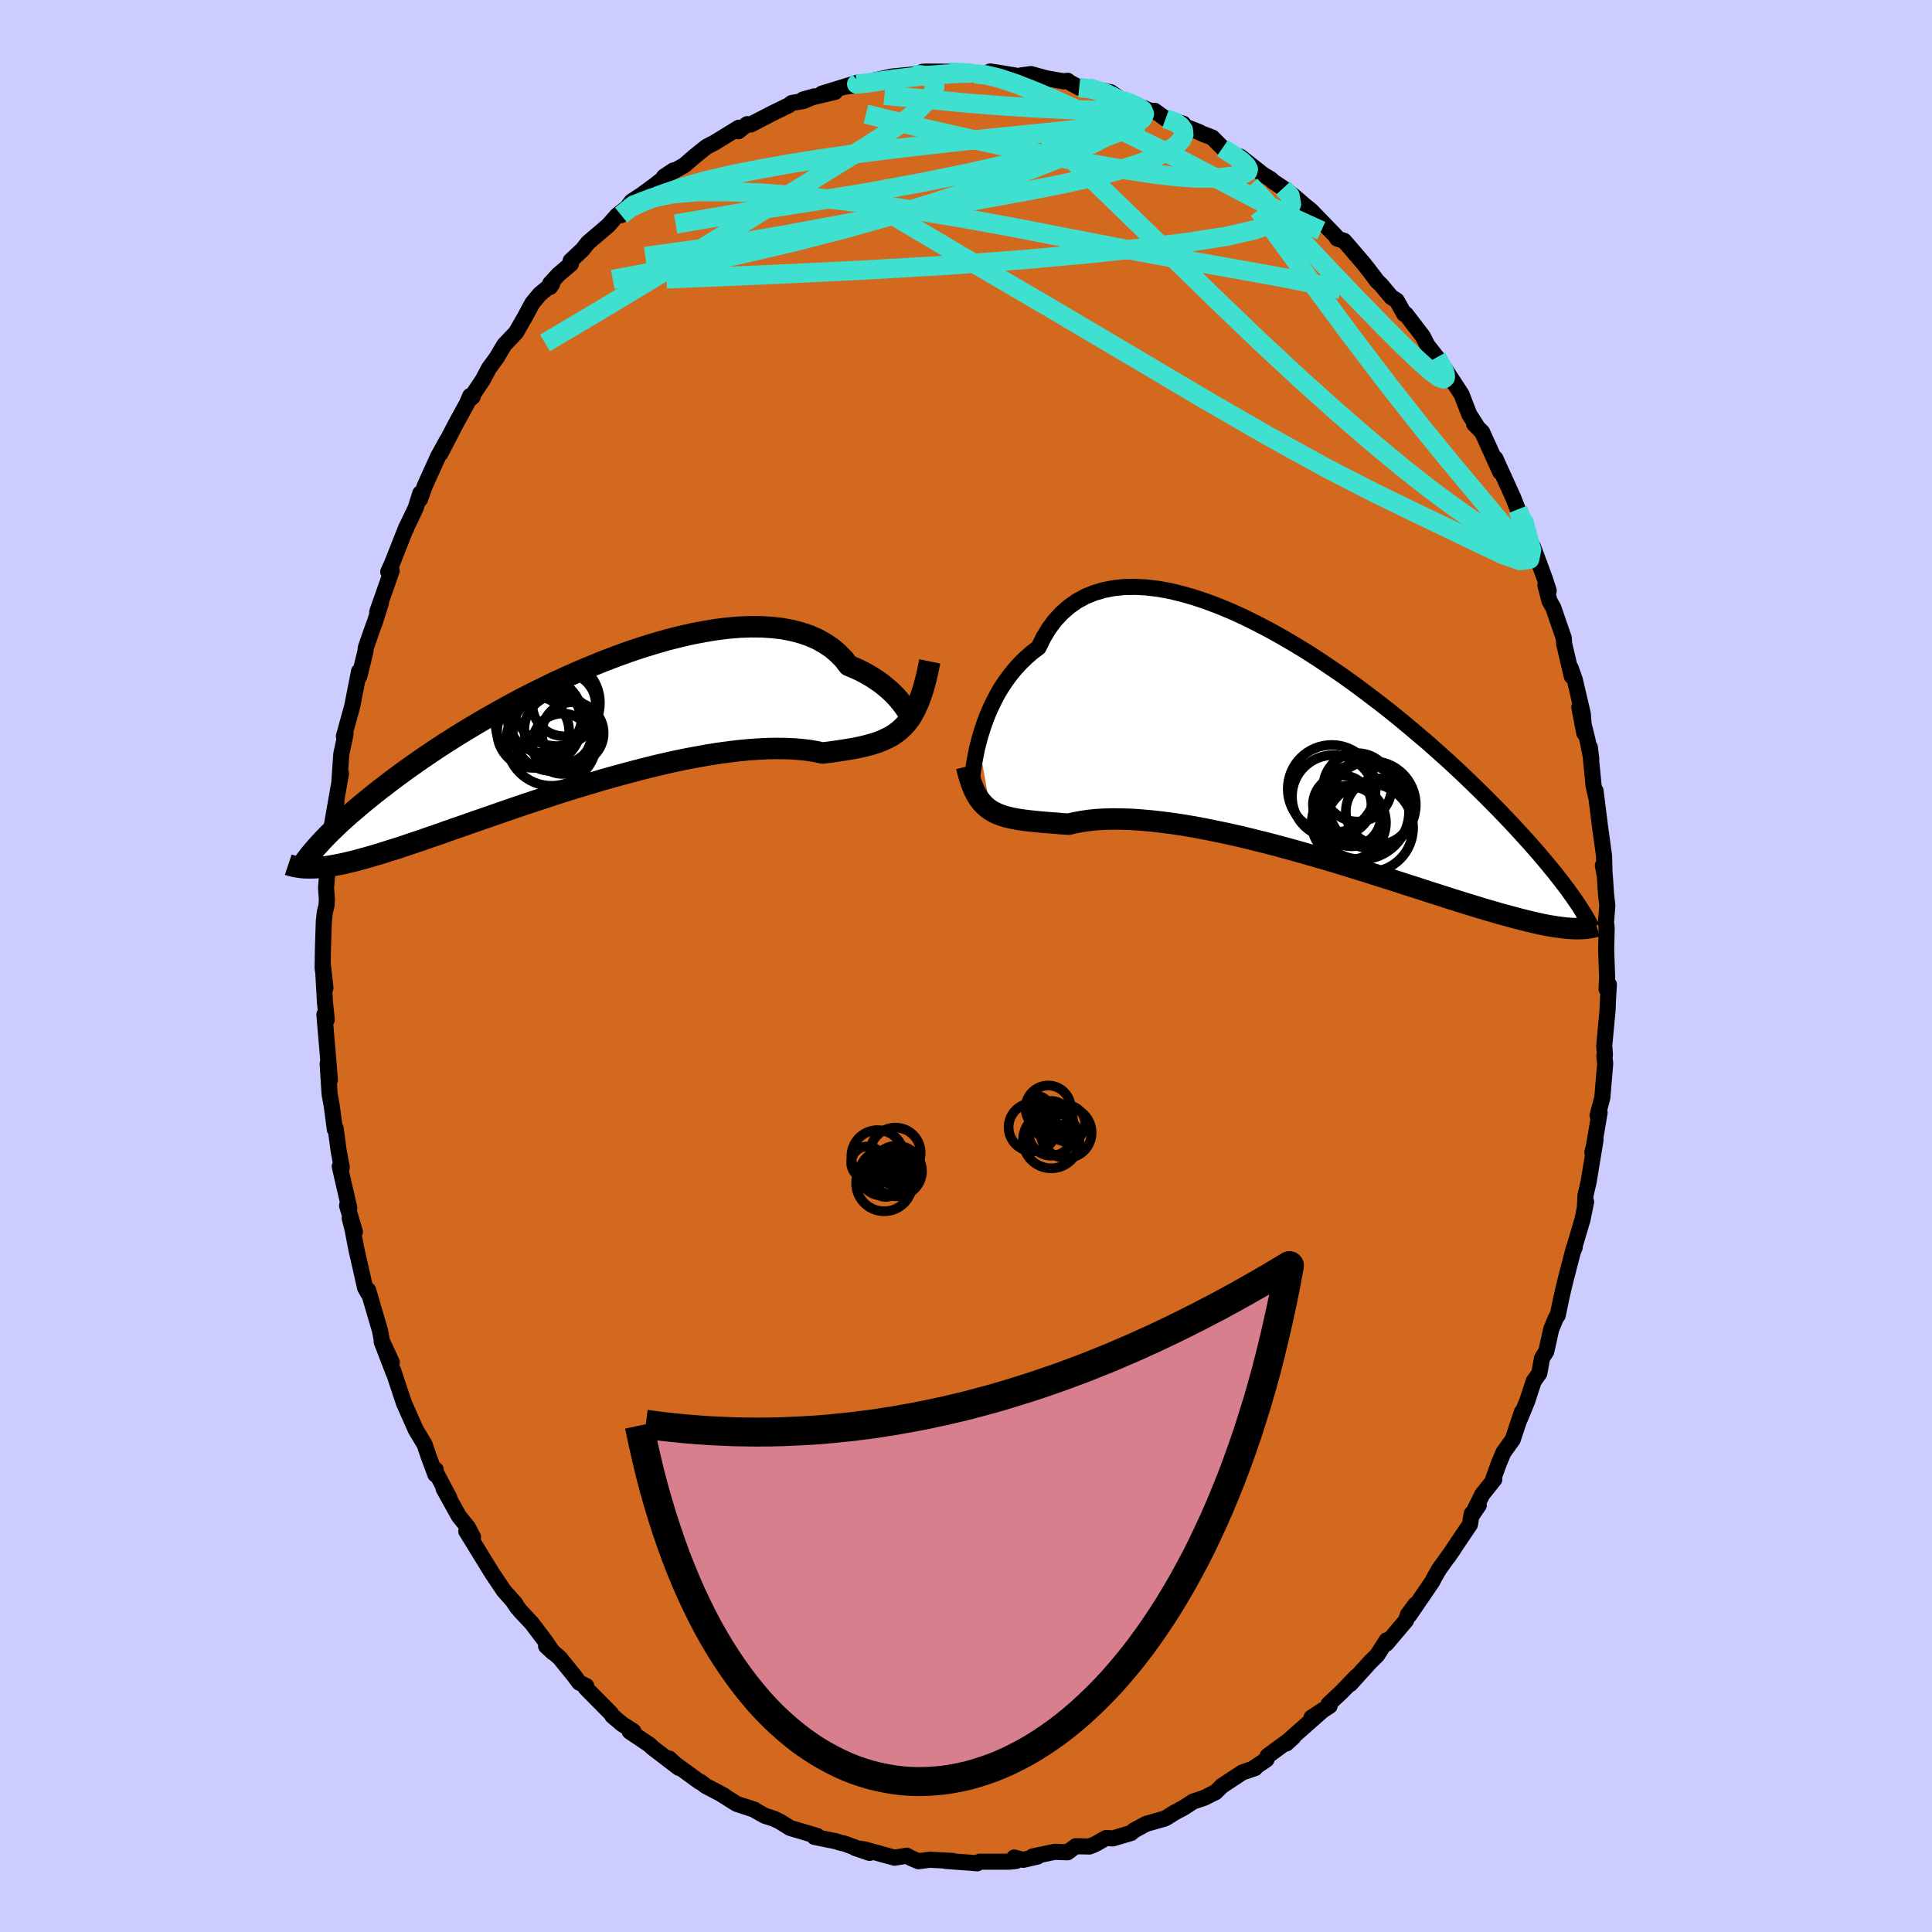 <svg xmlns="http://www.w3.org/2000/svg" width="500" height="500" viewBox="-100 -100 200 200"><defs><clipPath id="c"><path d="m33.9-1.81-.16-.25-.2-.28-.23-.3-.26-.32-.29-.33-.33-.34-.37-.34-.4-.34-.43-.35-.48-.33-.5-.33-.55-.32-.57-.3-.62-.29-.65-.27-.5-.65-.58-.59-.64-.55-.71-.48-.76-.43-.83-.37-.89-.3-.94-.25-1-.19-1.04-.12-1.08-.07-1.13-.01-1.17.04-1.2.1-1.23.15-1.25.21-1.28.24-1.29.3-1.31.33-1.31.38-1.32.41-1.32.44-1.32.48-1.31.5-1.3.53-1.29.54-1.27.57-1.26.58-1.23.6-1.21.6-1.18.61-1.15.62-1.12.62-1.09.62-1.06.62-1.02.61-.99.61-.95.6-.91.59-.87.58-.84.57-.8.56-.77.54-.73.54-.7.51-.66.51-.63.48-.61.48-.57.46-.55.45-.52.43-.5.43-.47.4-.45.4-.42.38-.39.37-.38.36-.35.34-.33.33-.31.32-.29.31-.27.3-.26.28-.24.28-.47 1.85h.28l.29-.01.31-.02.32-.03.34-.04.35-.04.37-.06.38-.07.41-.08.42-.08.45-.11.46-.11.49-.12.5-.14.53-.14.55-.16.57-.17.6-.18.62-.2.65-.2.68-.22.71-.24.74-.25.77-.26.8-.28.83-.28.86-.31.89-.31.93-.32.95-.34.99-.34 1.01-.35 1.04-.36 1.07-.37 1.08-.37 1.12-.37 1.13-.37 1.15-.38 1.17-.37 1.18-.36 1.2-.36 1.2-.36 1.21-.34 1.21-.33 1.22-.32 1.21-.31 1.21-.29 1.19-.27 1.19-.25 1.17-.22 1.15-.21 1.13-.18 1.11-.15 1.07-.13 1.05-.1 1.01-.07.98-.05.94-.01.9.01.85.04.81.07.76.09.71.12.66.14.73-.09.71-.1.68-.1.66-.11.64-.11.6-.13.58-.14.56-.15.53-.17.5-.2.48-.22.46-.24.42-.28.41-.31.38-.36"/></clipPath><clipPath id="b"><path d="m-34.08-.91.19-.7.22-.71.25-.73.28-.73.31-.72.35-.72.37-.71.41-.69.45-.67.48-.65.51-.62.55-.6.58-.56.61-.53.65-.49.5-1.02.57-.94.63-.85.7-.75.76-.67.81-.57.88-.48.93-.38.99-.29 1.03-.2L-19-17l1.12-.02 1.16.06 1.19.14 1.22.22 1.25.3 1.26.36 1.29.43 1.3.49 1.3.54 1.32.6 1.31.65 1.32.69 1.31.73 1.3.76 1.29.79 1.27.82 1.25.84 1.24.85 1.21.87L6.09-6l1.16.88 1.13.88 1.09.88 1.06.88 1.03.87 1 .85.95.85.93.83.88.81.85.8.81.78.78.76.74.73.71.72.68.69.64.67.62.65.58.63.56.61.54.6.51.57.48.55.46.54.43.51.41.5.39.47.36.46.35.44.32.43.31.4.28.4.27.37.25.36.25 2.99h-.26l-.28-.01-.29-.02-.3-.02-.33-.04-.33-.04-.36-.05-.38-.06-.39-.06-.41-.08-.44-.09-.45-.1-.48-.11-.5-.12-.52-.13-.54-.14-.56-.15-.59-.16-.62-.17-.65-.19-.67-.19-.7-.21-.74-.23-.76-.23-.8-.25-.83-.26-.86-.28-.89-.28-.92-.3-.96-.31-.98-.31-1.01-.33-1.04-.33L7 12.78l-1.09-.35-1.11-.34-1.13-.35-1.15-.35-1.17-.34-1.18-.34-1.19-.34-1.2-.33-1.21-.33-1.21-.31-1.21-.3-1.2-.29-1.2-.27-1.2-.25-1.18-.24-1.16-.22-1.14-.19-1.13-.17-1.09-.14-1.07-.12-1.04-.09-1-.07-.97-.03-.92-.01-.89.02-.84.05-.79.08-.75.11-.69.13-.65.15-.72-.05-.69-.06-.67-.05-.64-.05-.62-.06-.59-.06-.57-.07-.53-.07-.52-.09-.48-.1-.46-.11-.43-.14-.41-.15-.38-.18-.36-.21"/></clipPath><filter id="a"><feTurbulence baseFrequency=".05" numOctaves="3" result="noise" type="noise"/><feDisplacementMap in="SourceGraphic" in2="noise" scale="2"/></filter></defs><rect width="100%" height="100%" x="-100" y="-100" fill="#CCF"/><path fill="#D2691E" stroke="#000" stroke-linejoin="round" stroke-width="1.667" d="m66.37 1.21-.06 1.17.24-.46-.08 1.31-.06 1.38-.34 3.65.07.94-.06.12.09.78-.3 3.54-.49 1.83.21-.31-.66 3.93-.09.2.33-1.3-.72 4.37-.32 1.38-.07 1.33.13-.66-.36 1.8-.97 3.27.15-.35-.09.07-.92 3.56-.35 1.51-.4 1.9-.18.25-.49 1.18-.51 2.3-.44.69-.28 1.57-.58.82-.68 2.07-.76 1.85.21-.71-.94 2.82-.97 1.36-.44 1.05-.6 1.64.1.08-1.25 1.57-1.06 2.14.7-1.03-.74.91-.17 1.08-2.29 3.4.61-.88-1.51 2.11-.45.78-.27.52-2.37 3.47.65-1.13-.79 1.06-.2.61-2.03 2.4.02-.34-.97 1.53-.7.68-2.1 2.32.67-.81-1.46 1.52-1.45 1.37.11.18-1.88 1.21 1.22-.8-3.68 3.25-.13.22.72-.66-2.67 1.96-.11.36-1.45.98.27-.09-1.32.45-2.11 1.39-.67.66-.17.08-1 .5-1.15.39-1 .65-.94.5-.77.49-.24.12-1.92.55-1.27.69-.28.25-1.88.56-.71-.04-1.19.67-.53.21-1.42-.03-.85.63-1.32-.05-2.3.48.51.01-1.48.34-.93-.24.19.36-.73.07H1.43l-.27.17-.67-.06-2.6-.19h.72l-2.38-.12-1.05.14-.11.01-.75-.32-.46-.25-1.26.21-3.07-.85-.98-.15 1.47.5-2.59-.96-.47-.1-.46-.15-2.18-.44.28-.1-2.81-.83-1.07-.67-.58-.28-.99-.32-1.11-.63.06.01-1.83-.6-1.66-1.04.33.17-1.89-.99-.52-.41-.1-.01-2.48-1.8-.68-.62 1.01.97-2.72-2.08-.34-.32-2.04-1.37.38-.02-1.17-.75-1-.85-.13-.23-2.61-2.64.04-.21-.73-.36-.5-.68-1.53-1.89-1.4-1.21.71.66-.82-1.21-1.37-1.81-1.2-1.28-.69-.93.41.61-.21-.42-1.21-1.36-1.2-1.79-1.31-2.13-1.37-2.23.7.62-.52-1-.95-1.18-1.58-2.85.59.94-1.49-2.82.09-.07-.04.49-.72-1.94-.4-1.18-.9-1.49-1.24-2.8-.53-1.59-.57-1.74.04.22-1.24-3.23 1.05 2.14-1.02-2.2-.2-1.08-.57-1.94-.66-2.25.02.35-.33-.59-.9-3.96-.43-2.22-.27-1.04.54 1.42-.81-2.72.23.25-.99-4.3.21.1-.33-1.76-.3-2.27-.09.09-.31-2.39-.23-1.25-.2-3.16.23 1.68-.23-2.8-.34-3.97.25.53-.19-1.78-.21-3.79.26 2.28L-66.6.2l.03-2 .09-2.77.1-.96.18-.74.04-.6-.09-1.23.2-2.34.31-2.25-.14-.04.38-2.03.33-2.24-.46 2.35.93-5.29-.16.78.19-2.77.38-1.78.06-.33-.17.27.85-3.07.72-3.66.03.51.62-2.54.05-.43.73-2.09.21-.56.62-1.96-.38.91 1.5-4.26-.36.11.37-.8 1.51-3.83-.02.16.01-.1.97-2.03.48-1.53-.03.62.52-1.44 1.34-2.96.94-1.71-.69 1.38 1.69-3.25 1.04-1.89.36-.83.26.08-.32.29 1.36-2.03.63-1.19.79-1.08.81-1.36 1.2-1.26.93-1.62.77-1.43.78-.94 1.26-1.03-.21.3.01-.35.84-.92 1.31-1.12-.03-.32 1.24-1.17.56-.71 2.09-1.78.92-1.04.84-.66-.42.63 1.09-1.42 1.01-.66 1.46-1.07 1.86-1.48-.98.65 2.11-1.19 1.11-.96 1.16-.93.2-.11.66-.34 2.51-1.54-.06.37.92-.74.36.04 2.2-1.14 1.74-.85.32-.24 1.22-.21 1.1-.47-1.16.32 3.32-.79-1.36.18 3.81-1.17-1.53.47 2.46-.34.43-.27 2.09-.46.85-.08 1.25-.12.29.18.76-.47.44-.02 2.58.02-.34.07 2.72.15 1.04.03.55-.28 1.07.16 1.96.33.88.12-.72-.2 1.05-.14 1.59.44 1.83.31.37-.06.2.16 1 .55 2.09.21-1.19-.21 2.36.48 1.2.83 2.29.83.63.27.42-.01 1.14.82 1.82.51-.61-.02 2.19.86.4.2 1.04.4 1.06 1.07.61.52 1.35.68-.12-.29 2.37 1.87.77.45.25.25.43.28.61.41 1.04.76 1.19 1.03.65.52 2.57 2.65.15.26.71.23.74.85 1.33 1.56.55.7.82 1.08.38.36 1.07 1.28.55.34.79 1.41.16.01 1.77 2.31.47.93.97 1.23 1.42 2.42-.68-.81.05-.48 1.76 2.69.81 2.09.72 1.12-.22-.13.83.84 1.88 4.15-.51-1.43.51 1.13.59 1.29.75 1.66.47 1.2.56 1.01.48 1.86.56 1.06 1.19 3.22.31.94.1.34-.34-.58.42 1.63.4.71 1.08 3.13.04.6.79 3.36-.11-.85.43 1.23.82 3.51.15 1.98-.51-2.68.84 3.38.4 1.99-.15-1.2.39 3.99.25 1.09-.05-.58.45 3.59.43 3.13.05 1.8-.17-.8.2 1.06.13 1.96.13 1.11-.14 1.77.07.55-.05 2.3.1 2.87-.06 1.17" filter="url(#a)"/><path fill="#fff" d="m-34.08-.91.19-.7.22-.71.25-.73.28-.73.31-.72.35-.72.37-.71.41-.69.45-.67.48-.65.51-.62.55-.6.58-.56.61-.53.65-.49.5-1.02.57-.94.63-.85.7-.75.76-.67.81-.57.88-.48.93-.38.99-.29 1.03-.2L-19-17l1.12-.02 1.16.06 1.19.14 1.22.22 1.25.3 1.26.36 1.29.43 1.3.49 1.3.54 1.32.6 1.31.65 1.32.69 1.31.73 1.3.76 1.29.79 1.27.82 1.25.84 1.24.85 1.21.87L6.09-6l1.16.88 1.13.88 1.09.88 1.06.88 1.03.87 1 .85.95.85.93.83.88.81.85.8.81.78.78.76.74.73.71.72.68.69.64.67.62.65.58.63.56.61.54.6.51.57.48.55.46.54.43.51.41.5.39.47.36.46.35.44.32.43.31.4.28.4.27.37.25.36.25 2.99h-.26l-.28-.01-.29-.02-.3-.02-.33-.04-.33-.04-.36-.05-.38-.06-.39-.06-.41-.08-.44-.09-.45-.1-.48-.11-.5-.12-.52-.13-.54-.14-.56-.15-.59-.16-.62-.17-.65-.19-.67-.19-.7-.21-.74-.23-.76-.23-.8-.25-.83-.26-.86-.28-.89-.28-.92-.3-.96-.31-.98-.31-1.01-.33-1.04-.33L7 12.78l-1.09-.35-1.11-.34-1.13-.35-1.15-.35-1.17-.34-1.18-.34-1.19-.34-1.2-.33-1.21-.33-1.21-.31-1.21-.3-1.2-.29-1.2-.27-1.2-.25-1.18-.24-1.16-.22-1.14-.19-1.13-.17-1.09-.14-1.07-.12-1.04-.09-1-.07-.97-.03-.92-.01-.89.02-.84.05-.79.08-.75.11-.69.13-.65.15-.72-.05-.69-.06-.67-.05-.64-.05-.62-.06-.59-.06-.57-.07-.53-.07-.52-.09-.48-.1-.46-.11-.43-.14-.41-.15-.38-.18-.36-.21" filter="url(#a)" transform="translate(35.38 -22.23)"/><path fill="#fff" d="m33.9-1.81-.16-.25-.2-.28-.23-.3-.26-.32-.29-.33-.33-.34-.37-.34-.4-.34-.43-.35-.48-.33-.5-.33-.55-.32-.57-.3-.62-.29-.65-.27-.5-.65-.58-.59-.64-.55-.71-.48-.76-.43-.83-.37-.89-.3-.94-.25-1-.19-1.04-.12-1.08-.07-1.13-.01-1.17.04-1.2.1-1.23.15-1.25.21-1.28.24-1.29.3-1.31.33-1.31.38-1.32.41-1.32.44-1.32.48-1.31.5-1.3.53-1.29.54-1.27.57-1.26.58-1.23.6-1.21.6-1.18.61-1.15.62-1.12.62-1.09.62-1.06.62-1.02.61-.99.61-.95.6-.91.59-.87.58-.84.57-.8.56-.77.54-.73.54-.7.51-.66.51-.63.48-.61.48-.57.46-.55.45-.52.43-.5.43-.47.4-.45.4-.42.38-.39.37-.38.36-.35.34-.33.33-.31.32-.29.31-.27.3-.26.28-.24.28-.47 1.85h.28l.29-.01.31-.02.32-.03.34-.04.35-.04.37-.06.38-.07.41-.08.42-.08.45-.11.46-.11.49-.12.5-.14.53-.14.55-.16.57-.17.6-.18.62-.2.65-.2.68-.22.71-.24.74-.25.77-.26.8-.28.83-.28.86-.31.89-.31.93-.32.95-.34.99-.34 1.01-.35 1.04-.36 1.07-.37 1.08-.37 1.12-.37 1.13-.37 1.15-.38 1.17-.37 1.18-.36 1.2-.36 1.2-.36 1.21-.34 1.21-.33 1.22-.32 1.21-.31 1.21-.29 1.19-.27 1.19-.25 1.17-.22 1.15-.21 1.13-.18 1.11-.15 1.07-.13 1.05-.1 1.01-.07.98-.05.94-.01.9.01.85.04.81.07.76.09.71.12.66.14.73-.09.71-.1.68-.1.66-.11.64-.11.6-.13.58-.14.56-.15.53-.17.5-.2.48-.22.46-.24.42-.28.41-.31.38-.36" filter="url(#a)" transform="translate(-40.01 -24.61)"/><g fill="none" stroke="#000" transform="translate(35.38 -22.23)"><path stroke-linejoin="round" stroke-width="1.667" d="m-34.83 3.69.02-.14.02-.23.03-.32.04-.4.05-.46.08-.53.09-.57.12-.62.13-.65.17-.68.19-.7.22-.71.25-.73.28-.73.31-.72.35-.72.37-.71.41-.69.45-.67.48-.65.51-.62.55-.6.58-.56.61-.53.65-.49.5-1.02.57-.94.63-.85.7-.75.76-.67.81-.57.88-.48.93-.38.99-.29 1.03-.2L-19-17l1.12-.02 1.16.06 1.19.14 1.22.22 1.25.3 1.26.36 1.29.43 1.3.49 1.3.54 1.32.6 1.31.65 1.32.69 1.31.73 1.3.76 1.29.79 1.27.82 1.25.84 1.24.85 1.21.87L6.09-6l1.16.88 1.13.88 1.09.88 1.06.88 1.03.87 1 .85.95.85.93.83.88.81.85.8.81.78.78.76.74.73.71.72.68.69.64.67.62.65.58.63.56.61.54.6.51.57.48.55.46.54.43.51.41.5.39.47.36.46.35.44.32.43.31.4.28.4.27.37.25.36.24.35.22.33.2.32.2.31.18.29.16.28.16.28.14.26.14.25.12.24" filter="url(#a)"/><path stroke-linejoin="round" stroke-width="2.222" d="m-35.32 1.58.18.72.19.64.2.58.22.52.23.46.26.41.27.36.29.31.31.28.34.24.36.21.38.18.41.15.43.14.46.11.48.1.52.09.53.07.57.07.59.06.62.06.64.05.67.05.69.06.72.05.65-.15.69-.13.75-.11.79-.08.84-.05.89-.02.92.01.97.03 1 .07 1.04.09 1.07.12 1.09.14 1.13.17 1.14.19 1.16.22 1.18.24 1.2.25 1.2.27 1.2.29 1.21.3 1.21.31 1.21.33 1.2.33 1.19.34 1.18.34 1.17.34 1.15.35 1.13.35 1.11.34 1.09.35 1.06.33 1.04.33 1.01.33.98.31.96.31.92.3.89.28.86.28.83.26.8.25.76.23.74.23.7.21.67.19.65.19.62.17.59.16.56.15.54.14.52.13.5.12.48.11.45.1.44.09.41.08.39.06.38.06.36.05.33.04.33.04.3.02.29.02.28.01h.51l.24-.01.22-.01.22-.02.2-.03.19-.03.18-.03.18-.04.16-.04.16-.05" filter="url(#a)"/><circle cx="3.561" cy="5.532" r="3.028" clip-path="url(#b)" filter="url(#a)"/><circle cx="7.356" cy="6.222" r="3.414" clip-path="url(#b)" filter="url(#a)"/><circle cx="6.321" cy="7.917" r="4.582" clip-path="url(#b)" filter="url(#a)"/><circle cx="5.541" cy="6.247" r="4.942" clip-path="url(#b)" filter="url(#a)"/><circle cx="4.481" cy="6.757" r="3.082" clip-path="url(#b)" filter="url(#a)"/><circle cx="2.476" cy="3.897" r="4.55" clip-path="url(#b)" filter="url(#a)"/><circle cx="2.646" cy="4.682" r="4.284" clip-path="url(#b)" filter="url(#a)"/><circle cx="6.661" cy="5.542" r="4.52" clip-path="url(#b)" filter="url(#a)"/><circle cx="5.136" cy="3.737" r="3.542" clip-path="url(#b)" filter="url(#a)"/><circle cx="4.251" cy="7.392" r="3.844" clip-path="url(#b)" filter="url(#a)"/></g><g fill="none" stroke="#000" transform="translate(-40.01 -24.61)"><path stroke-linejoin="round" stroke-width="2.222" d="m34.15-2 .06.34.04.25.03.17.02.09-.01.02-.03-.03-.05-.1-.08-.14-.1-.19-.13-.22-.16-.25-.2-.28-.23-.3-.26-.32-.29-.33-.33-.34-.37-.34-.4-.34-.43-.35-.48-.33-.5-.33-.55-.32-.57-.3-.62-.29-.65-.27-.5-.65-.58-.59-.64-.55-.71-.48-.76-.43-.83-.37-.89-.3-.94-.25-1-.19-1.04-.12-1.08-.07-1.13-.01-1.17.04-1.2.1-1.23.15-1.25.21-1.28.24-1.29.3-1.31.33-1.31.38-1.32.41-1.32.44-1.32.48-1.31.5-1.3.53-1.29.54-1.27.57-1.26.58-1.23.6-1.21.6-1.18.61-1.15.62-1.12.62-1.09.62-1.06.62-1.02.61-.99.61-.95.6-.91.59-.87.58-.84.57-.8.56-.77.54-.73.54-.7.51-.66.51-.63.48-.61.48-.57.46-.55.45-.52.43-.5.43-.47.4-.45.4-.42.38-.39.37-.38.36-.35.34-.33.33-.31.32-.29.31-.27.3-.26.28-.24.28-.22.26-.21.26-.19.25-.18.23-.17.23-.16.22-.14.21-.13.21-.13.19-.11.19" filter="url(#a)"/><path stroke-linejoin="round" stroke-width="2.222" d="m36.26-6.92-.21 1.02-.22.94-.23.84-.25.76-.26.69-.28.62-.29.56-.32.5-.33.45-.36.39-.38.36-.41.31-.42.28-.46.24-.48.22-.5.2-.53.17-.56.15-.58.14-.6.13-.64.11-.66.11-.68.1-.71.1-.73.09-.66-.14-.71-.12-.76-.09-.81-.07-.85-.04-.9-.01-.94.01-.98.05-1.01.07-1.05.1-1.07.13-1.11.15-1.13.18-1.15.21-1.17.22-1.19.25-1.19.27-1.21.29-1.21.31-1.22.32-1.21.33-1.21.34-1.2.36-1.2.36-1.18.36-1.17.37-1.15.38-1.13.37-1.12.37-1.08.37-1.07.37-1.04.36-1.01.35-.99.34-.95.34-.93.32-.89.31-.86.31-.83.28-.8.28-.77.26-.74.25-.71.24-.68.22-.65.2-.62.2-.6.18-.57.17-.55.16-.53.14-.5.14-.49.12-.46.11-.45.11-.42.08-.41.08-.38.07-.37.06-.35.04-.34.04-.32.03-.31.02-.29.01h-.54l-.26-.01-.24-.02-.23-.03-.22-.03-.22-.04-.2-.04-.2-.05-.18-.05-.18-.06" filter="url(#a)"/><circle cx="-2.807" cy=".335" r="4.104" clip-path="url(#c)" filter="url(#a)"/><circle cx="-1.592" cy="-2.46" r="3.286" clip-path="url(#c)" filter="url(#a)"/><circle cx="-4.797" cy=".37" r="3.732" clip-path="url(#c)" filter="url(#a)"/><circle cx="-2.897" cy="1.28" r="4.676" clip-path="url(#c)" filter="url(#a)"/><circle cx="-.697" cy=".495" r="3.198" clip-path="url(#c)" filter="url(#a)"/><circle cx="-3.612" cy="-1.28" r="3.868" clip-path="url(#c)" filter="url(#a)"/><circle cx="-4.237" cy="-.485" r="4.448" clip-path="url(#c)" filter="url(#a)"/><circle cx="-1.757" cy="1.6" r="3.126" clip-path="url(#c)" filter="url(#a)"/><circle cx="-2.367" cy="-2.635" r="4.482" clip-path="url(#c)" filter="url(#a)"/><circle cx="-2.092" cy=".13" r="3.622" clip-path="url(#c)" filter="url(#a)"/></g><g fill="none" stroke="#40E0D0" stroke-linejoin="round" stroke-width="2"><path d="m16.18-89.62 1.49.6.63.41.17.4-.18.45-.55.49-.96.54-1.4.58-1.89.66-2.41.73-2.96.81-3.55.88-4.14.94-4.75.97-5.32.99-5.96.99-6.73 1.05-7.73 1.32m62.89-3.71.71.77.15.88-.48.95-1.22.92-2.08.79-2.94.67-3.82.6-4.73.6-5.7.6-6.71.61-7.72.57-8.72.51-9.73.47-10.84.45" filter="url(#a)"/><path d="m20.66-87.71 1.04.38.5.36.3.42.05.49-.24.54-.58.59-.92.61-1.28.64-1.69.65-2.11.68-2.58.69-3.07.69-3.55.7-4.02.73-4.49.79-4.99.89-5.6 1.03-6.25 1.16-6.91 1.18-7.47 1.04m-2.08-4.91.3-.01 1.27-.61 1.89-.78 2.27-.79 2.53-.72 2.76-.65 3-.59 3.2-.57 3.37-.53 3.5-.5 3.6-.46 3.68-.43 3.74-.41 3.77-.39 3.77-.38 3.76-.39 3.69-.35 3.61-.26m30.31 24.17.68 1.24.13.3.06.24.01.3-.18.16-.48-.17-.83-.61-1.21-1.07-1.64-1.56-2.12-2.12-2.64-2.7-3.14-3.29-3.67-3.91-4.28-4.63M-11.1-91.48l-.22.18 1.02-.1 1.44-.21 1.52-.22 1.46-.17 1.34-.14 1.22-.1 1.1-.08.99-.06.83-.04.6-.01.26-.01H.28l-.72-.04-1.31-.06" filter="url(#a)"/><path d="m12.62-90.93 1.85.58 1.31.65.83.61.38.56-.01.55-.35.58-.69.63-1.02.68-1.37.75-1.73.82-2.12.9-2.54 1-2.99 1.1-3.46 1.19-3.92 1.28-4.4 1.34-4.88 1.38-5.36 1.38-5.82 1.35-6.23 1.28-6.67 1.25" filter="url(#a)"/><path d="m-5.55-92.28.37.03.48-.01.55.1.5.25.33.39.08.53-.22.65-.57.79-.93.93-1.32 1.07-1.71 1.21-2.1 1.37-2.49 1.55-2.9 1.8-3.36 2.08-3.86 2.4-4.42 2.73-4.97 3.04-5.5 3.32-5.99 3.55M58.16-44.4l.39 1.3-.2.99-.98.14-1.74-.6-2.4-1.13-3.03-1.46-3.65-1.75-4.32-2.1-5.03-2.59-5.8-3.19-6.63-3.83-7.51-4.45-8.49-5.02-9.56-5.59-10.64-6.31" filter="url(#a)"/><path d="m57.12-47.27.44 1.11.29 1.17.12 1.02-.17.62-.53.12-.87-.36-1.19-.73-1.46-.97-1.71-1.17-1.99-1.41-2.31-1.72-2.67-2.11L42-54.25l-3.49-3.01-3.9-3.5-4.29-3.99-4.71-4.52-5.18-5.05-5.74-5.56-6.25-6.06" filter="url(#a)"/><path d="m-35.7-77.73 1.29-1.05 1.85-.71 2.28-.46 2.64-.21h2.98l3.36.14 3.7.28 4.03.41 4.32.53 4.6.67 4.86.81 5.11.94 5.31 1.04 5.49 1.06 5.59 1.03 5.66 1 5.68 1.03 5.72 1.17M11.72-90.93l1.16.12.76.19.89.33.89.41.69.38.4.32.05.23-.28.18-.6.11-.92.06-1.27.01-1.64-.03-2.09-.08-2.58-.13-3.1-.19-3.64-.28-4.13-.39-4.75-.45m35 5.45.69.48.7.45.62.46.46.45.2.36-.07.26-.33.19-.55.14-.74.14-.95.12-1.21.08-1.55-.01-1.94-.13-2.39-.28-2.86-.43-3.32-.57-3.78-.72-4.25-.88L.54-85.6l-5.24-1.19-5.66-1.4" filter="url(#a)"/><path d="m57.68-46.26.41 1.47.28 1.14-.03.61-.46-.13-.87-.86-1.25-1.43-1.58-1.87-1.92-2.3-2.34-2.8-2.81-3.45-3.34-4.23-3.9-5.13-4.48-6.05-5.1-6.97M.9-92.35l1.06.09 1.43.34 1.83.61 2.07.82 2.21.95 2.35 1.07 2.55 1.18 2.75 1.31 2.87 1.4 2.93 1.49 2.92 1.52 2.88 1.52 2.82 1.46 2.7 1.33 2.51 1.14" filter="url(#a)"/></g><g fill="none" stroke="#000"><circle cx="10.462" cy="16.318" r="1.88" filter="url(#a)"/><circle cx="7.462" cy="14.542" r="1.062" filter="url(#a)"/><circle cx="8.806" cy="15.95" r="1.982" filter="url(#a)"/><circle cx="8.822" cy="18.026" r="2.918" filter="url(#a)"/><circle cx="10.37" cy="17.25" r="2.634" filter="url(#a)"/><circle cx="9.998" cy="15.978" r="1.082" filter="url(#a)"/><circle cx="8.05" cy="15.358" r="1.004" filter="url(#a)"/><circle cx="8.814" cy="17.318" r="2.318" filter="url(#a)"/><circle cx="6.91" cy="16.69" r="2.498" filter="url(#a)"/><circle cx="8.506" cy="14.71" r="2.342" filter="url(#a)"/><circle cx="-9.63" cy="21.304" r="1.034" filter="url(#a)"/><circle cx="-8.466" cy="22.48" r="2.912" filter="url(#a)"/><circle cx="-8.714" cy="21.472" r="2.29" filter="url(#a)"/><circle cx="-7.174" cy="21.224" r="2.618" filter="url(#a)"/><circle cx="-7.306" cy="19.344" r="2.614" filter="url(#a)"/><circle cx="-7.03" cy="21.244" r="1.642" filter="url(#a)"/><circle cx="-6.614" cy="21.156" r="1.118" filter="url(#a)"/><circle cx="-8.326" cy="22.276" r="1.626" filter="url(#a)"/><circle cx="-10.202" cy="20.364" r="1.682" filter="url(#a)"/><circle cx="-9.15" cy="19.704" r="2.716" filter="url(#a)"/></g><path fill="#D77F8C" stroke="#000" stroke-linejoin="round" stroke-width="3" d="m-33.82 47.58.35 1.67.37 1.64.38 1.59.41 1.56.43 1.51.44 1.47.47 1.44.48 1.4.49 1.35.52 1.32.53 1.28.55 1.24.56 1.19.58 1.17.59 1.12.61 1.08.62 1.04.64 1.01.65.96.66.93.67.89.69.85.69.82.71.77.72.74.73.69.74.66.75.62.75.59.77.54.77.51.79.47.79.43.79.4.8.36.81.32.82.28.82.25.82.2.83.17.83.14.84.1.84.06.84.02.85-.02.84-.05.85-.08.85-.13.85-.16.85-.19.85-.24.85-.27.85-.3.84-.34.85-.38.84-.42.84-.44.84-.49.83-.52.83-.56.83-.59.82-.63.81-.66.81-.7.8-.74.8-.77.79-.8.79-.84.77-.88.77-.91.76-.94.75-.98.74-1.02.73-1.05.72-1.08.71-1.12.7-1.16.69-1.18.67-1.23.67-1.25.65-1.29.63-1.33.63-1.36.61-1.39.59-1.43.59-1.46.56-1.49.55-1.53.54-1.56.51-1.6.51-1.63.48-1.66.47-1.69.44-1.73.43-1.76.41-1.8.4-1.83.37-1.86.35-1.89-.67.4-.68.41-.67.4-.67.39-.68.39-.67.38-.67.38-.67.38-.68.37-.67.36-.67.37-.68.35-.67.35-.67.35-.68.34-.67.34-.67.33-.67.33-.68.32-.67.32-.67.32-.68.3-.67.31-.67.3-.68.29-.67.29-.67.29-.67.28-.68.27-.67.27-.67.27-.68.26-.67.25-.67.25-.68.25-.67.24-.67.23-.67.23-.68.23-.67.22-.67.21-.68.21-.67.21-.67.2-.68.2-.67.19-.67.18-.67.18-.68.18-.67.17-.67.16-.68.16-.67.16-.67.14-.68.15-.67.14-.67.13-.67.13-.68.12-.67.12-.67.12-.68.1-.67.11-.67.1-.68.09-.67.08-.67.09-.67.07-.68.07-.67.07-.67.06-.68.06-.67.05-.67.04-.68.04-.67.03-.67.03-.67.03-.68.01-.67.02h-.67l-.68.01-.67-.01-.67-.01-.68-.01-.67-.02-.67-.03-.67-.03-.68-.03-.67-.05-.67-.04-.68-.06-.67-.05-.67-.07-.68-.07-.67-.07-.67-.08-.67-.09-.68-.09" filter="url(#a)"/></svg>